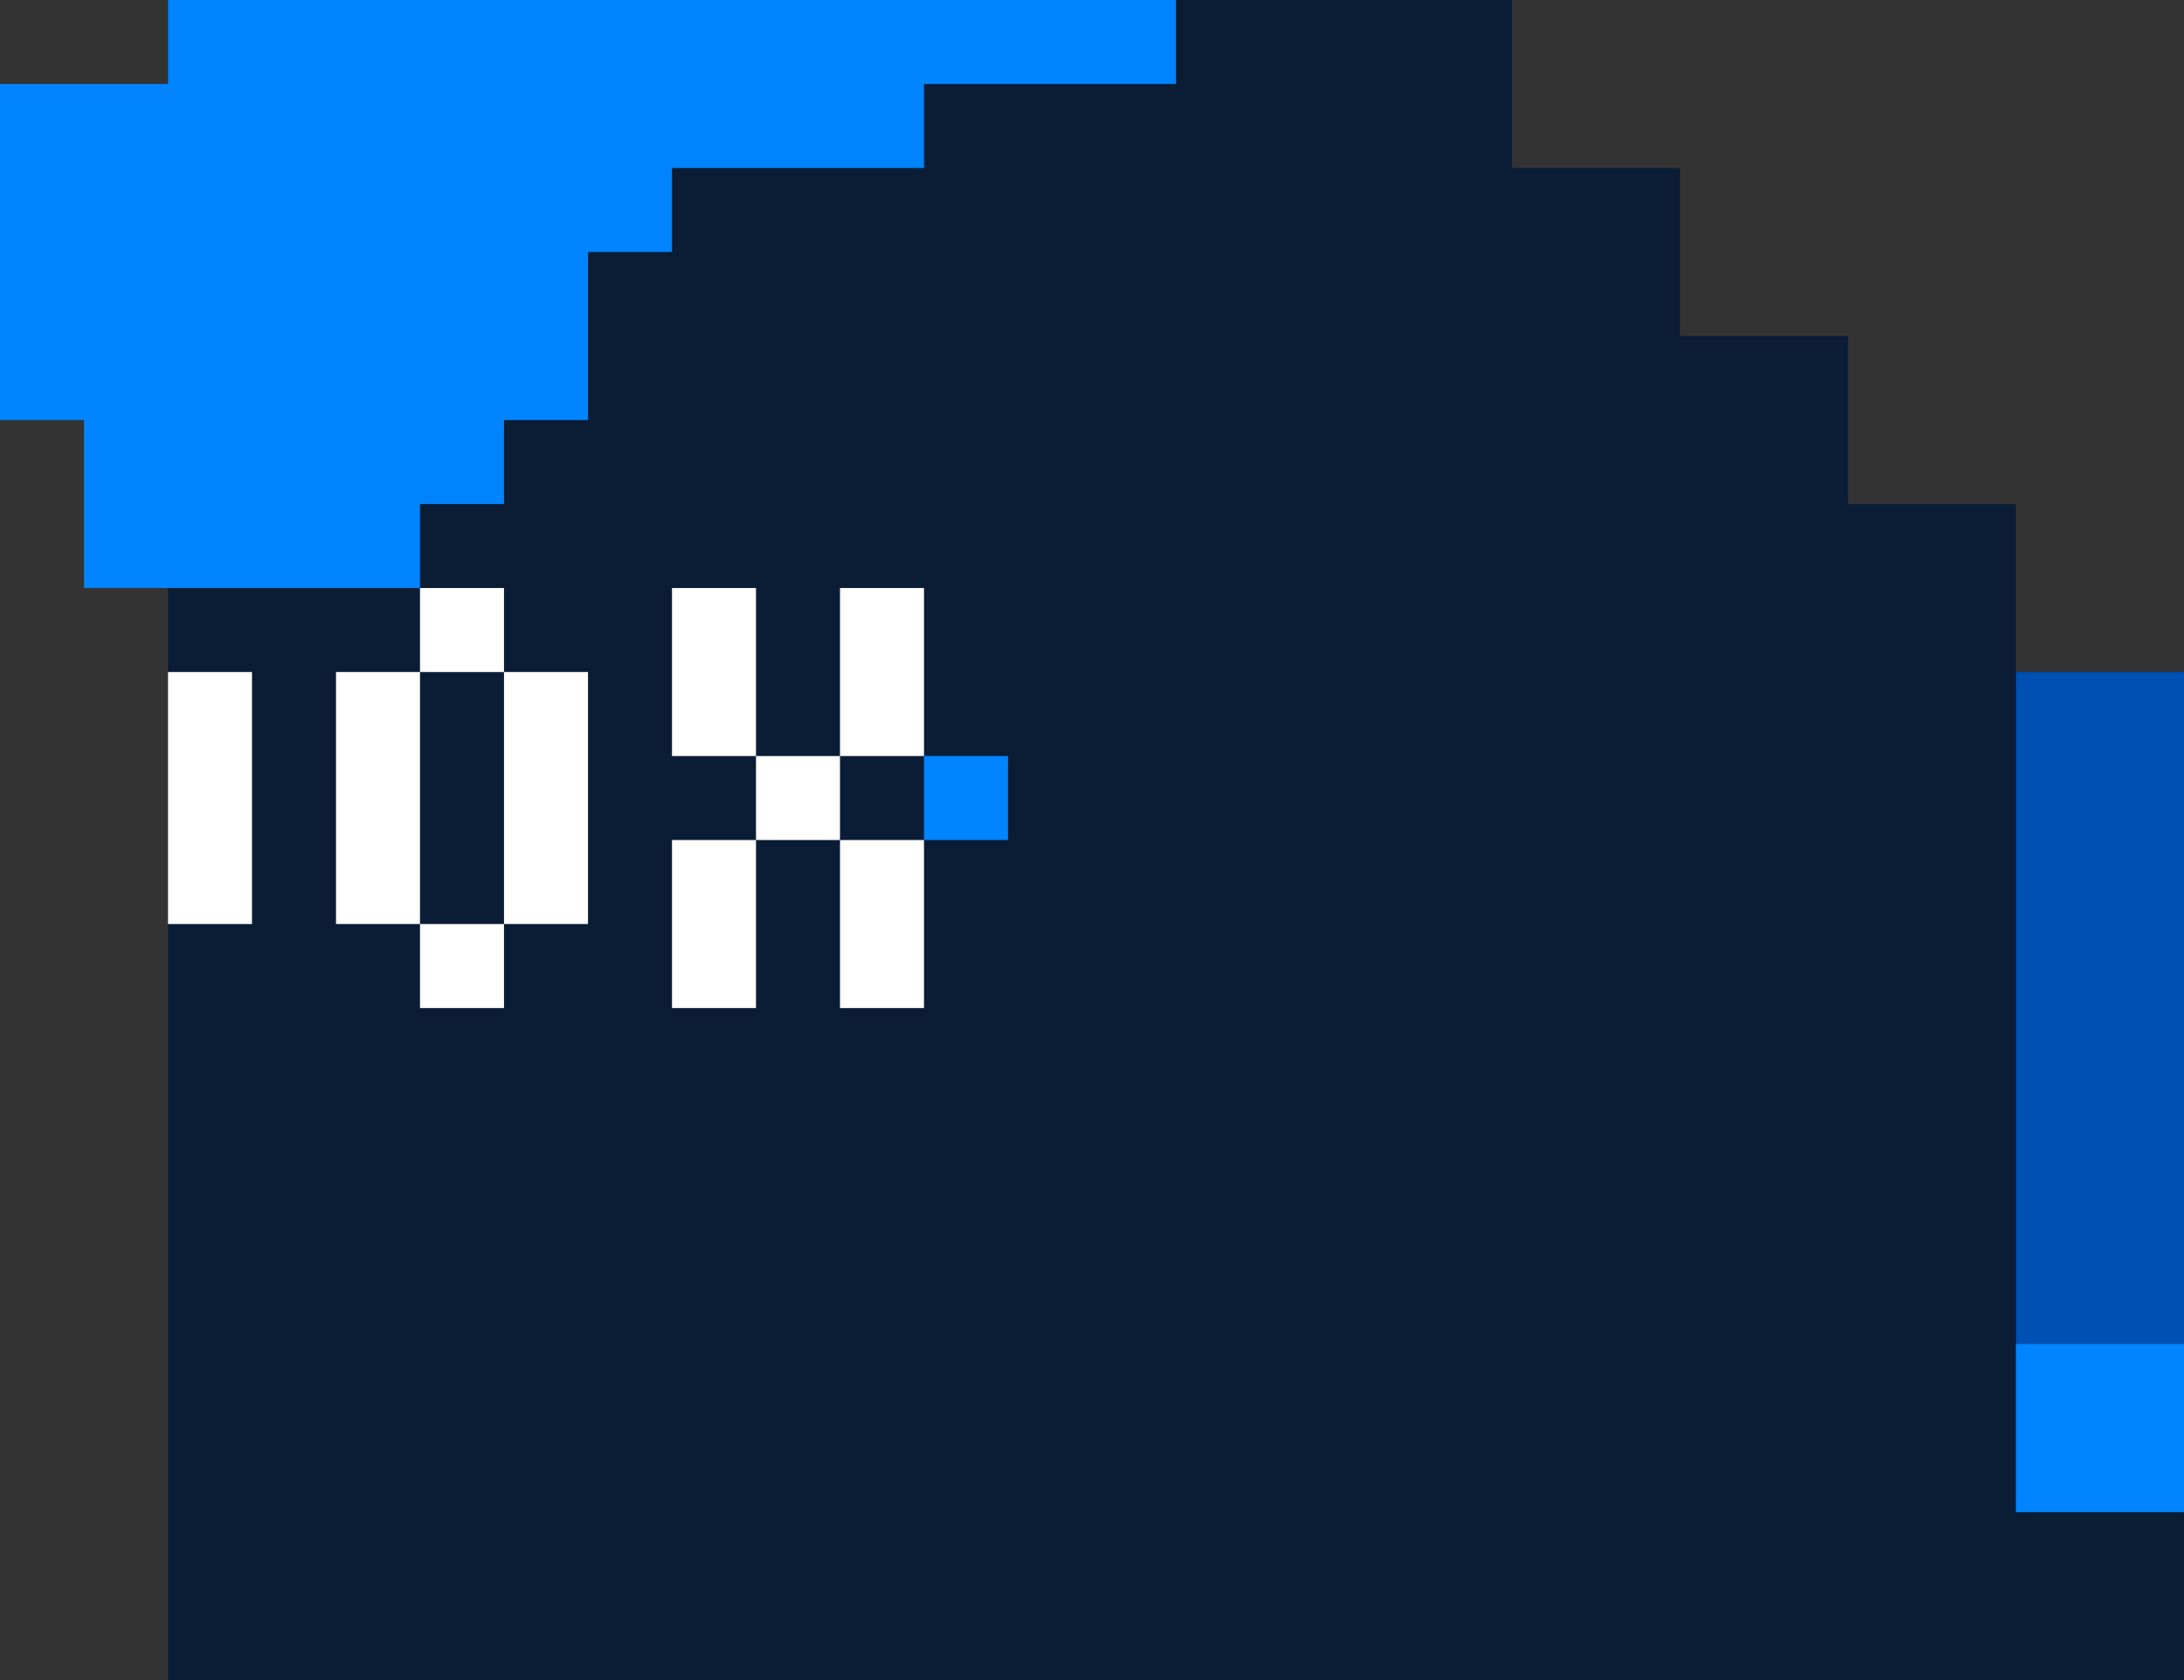 <svg xmlns="http://www.w3.org/2000/svg" width="26" height="20" xmlns:v="https://vecta.io/nano"><rect width="100%" height="100%" fill="#333333" stroke="none"/><path d="M24 8V6h-2V4h-2V2h-2V0H2v20h24V8h-2z" fill="#0b1d35"/><path d="M24 8v10h2V8h-2z" fill="#0050b4"/><path d="M11 9h1v1h-1z" fill="#0084ff"/><g fill="#fff"><path d="M5 7h1v1H5zm4 0H8v2h1V7zm1 0v2h1V7h-1zm-8 4h1V8H2v3z"/><path d="M6 11h1V8H6v3zM5 8H4v3h1V8zm4 1h1v1H9z"/><path d="M8 12h1v-2H8v2zm-3-1h1v1H5zm5 1h1v-2h-1v2z"/></g><path d="M24 16v2h2v-2h-2zM2 0v1H0v4h1v2h4V6h1V5h1V3h1V2h3V1h3V0H2z" fill="#0084ff"/></svg>